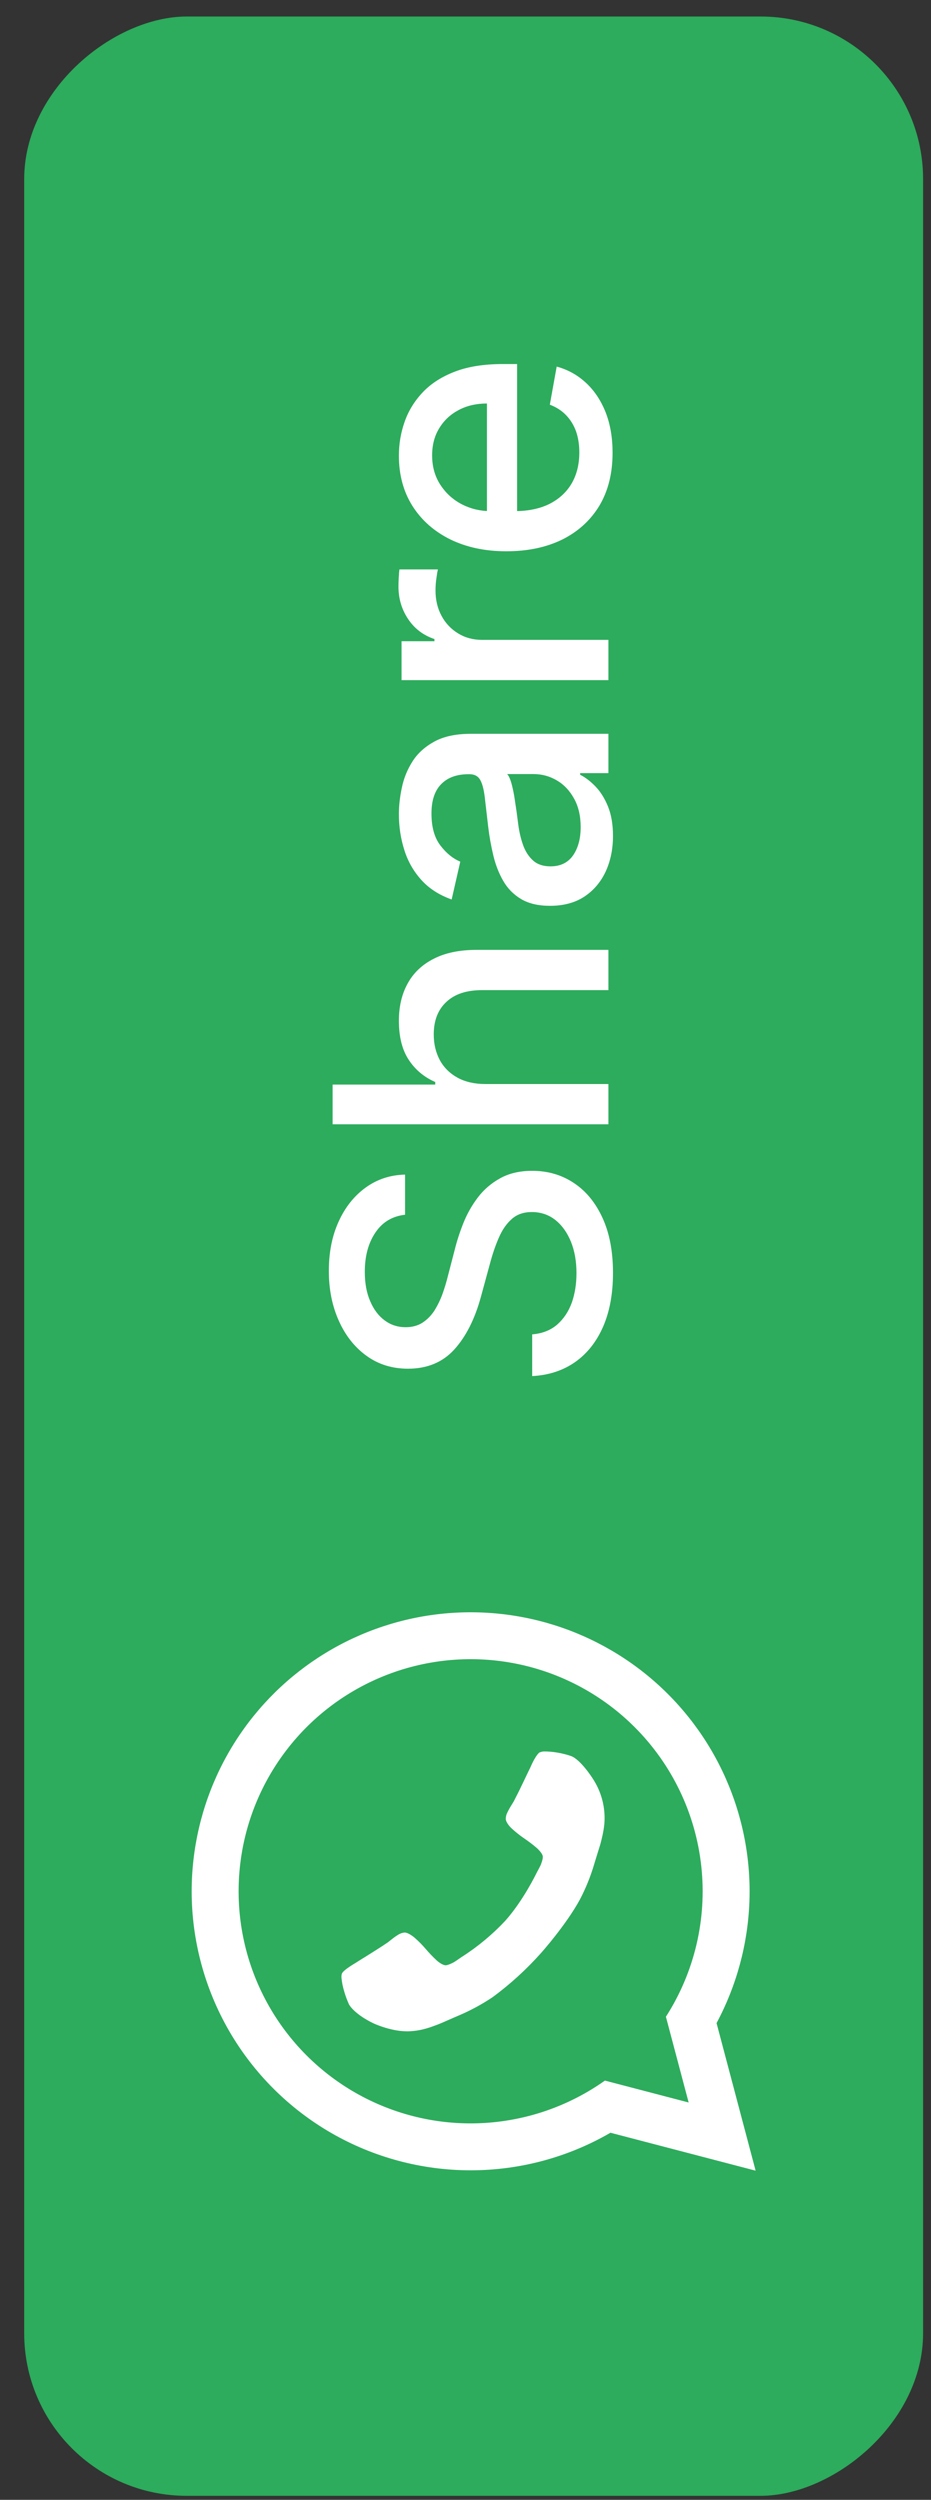 <svg width="38" height="102" viewBox="0 0 38 102" fill="none" xmlns="http://www.w3.org/2000/svg">
<rect x="0" y="0" width="38" height="102" fill="#333333" stroke="none"/>
<rect x="0.988" y="101.837" width="101.163" height="36.689" rx="6.633" transform="rotate(-90 0.988 101.837)" fill="#2CAC5C"/>
<path d="M7.823 77.17C7.824 79.17 8.351 81.134 9.351 82.866C10.352 84.597 11.791 86.035 13.524 87.034C15.257 88.032 17.222 88.557 19.222 88.555C21.222 88.553 23.186 88.025 24.917 87.022L30.842 88.57L29.247 82.548C30.064 81.022 30.523 79.329 30.588 77.6C30.653 75.87 30.322 74.148 29.622 72.565C28.922 70.982 27.869 69.579 26.546 68.464C25.222 67.349 23.661 66.55 21.982 66.128C20.303 65.707 18.55 65.674 16.856 66.031C15.162 66.389 13.573 67.129 12.207 68.193C10.842 69.258 9.738 70.619 8.978 72.175C8.219 73.73 7.824 75.439 7.823 77.17ZM25.906 70.474C27.434 72.002 28.394 74.008 28.625 76.157C28.857 78.306 28.347 80.47 27.18 82.289L28.108 85.788L24.69 84.894C23.218 85.938 21.477 86.54 19.674 86.629C17.871 86.718 16.081 86.289 14.513 85.394C12.945 84.499 11.666 83.174 10.826 81.576C9.986 79.978 9.621 78.173 9.773 76.374C9.924 74.575 10.587 72.857 11.683 71.422C12.778 69.987 14.261 68.896 15.957 68.276C17.652 67.656 19.489 67.533 21.252 67.922C23.015 68.312 24.63 69.197 25.906 70.474Z" fill="white"/>
<path d="M22.192 71.464C22.379 71.463 22.566 71.479 22.75 71.511C22.937 71.542 23.121 71.588 23.301 71.649C23.699 71.79 24.187 72.561 24.187 72.561C24.551 73.108 24.721 73.762 24.668 74.418C24.652 74.572 24.628 74.724 24.595 74.875C24.538 75.131 24.502 75.256 24.502 75.256C24.465 75.38 24.364 75.701 24.364 75.701C24.264 76.022 24.244 76.094 24.244 76.094C24.098 76.582 23.905 77.055 23.669 77.507C23.103 78.547 22.09 79.681 22.09 79.681C21.493 80.352 20.828 80.959 20.105 81.492C19.681 81.775 19.233 82.019 18.765 82.221C18.697 82.248 18.388 82.384 18.388 82.384C18.079 82.521 17.96 82.57 17.96 82.57C17.841 82.619 17.593 82.707 17.593 82.707C17.447 82.757 17.298 82.799 17.147 82.83C17.01 82.856 16.872 82.873 16.734 82.881C16.01 82.921 15.249 82.561 15.249 82.561C14.43 82.166 14.243 81.782 14.243 81.782C14.165 81.61 14.1 81.433 14.048 81.252C13.993 81.073 13.956 80.889 13.938 80.702C13.933 80.646 13.938 80.59 13.953 80.535C13.992 80.391 14.527 80.085 14.527 80.085C14.671 79.99 14.94 79.826 14.94 79.826C15.207 79.66 15.421 79.522 15.421 79.522C15.638 79.385 15.828 79.255 15.828 79.255C15.858 79.23 16.017 79.107 16.017 79.107C16.103 79.039 16.193 78.977 16.287 78.922C16.355 78.885 16.43 78.861 16.508 78.853C16.665 78.845 16.913 79.056 16.913 79.056C17.078 79.199 17.231 79.354 17.373 79.519C17.512 79.683 17.66 79.838 17.817 79.984C18.05 80.196 18.192 80.19 18.192 80.19C18.252 80.182 18.311 80.165 18.366 80.141C18.47 80.096 18.524 80.065 18.524 80.065C18.577 80.035 18.706 79.945 18.706 79.945C18.835 79.854 18.851 79.846 18.851 79.846C19.5 79.431 20.095 78.937 20.622 78.375C21.35 77.561 21.887 76.449 21.887 76.449C21.894 76.432 21.969 76.294 21.969 76.294C22.044 76.156 22.069 76.099 22.069 76.099C22.093 76.043 22.126 75.934 22.126 75.934C22.146 75.876 22.156 75.816 22.156 75.755C22.148 75.614 21.912 75.406 21.912 75.406C21.749 75.266 21.578 75.136 21.401 75.016C21.221 74.894 21.05 74.758 20.89 74.611C20.652 74.388 20.643 74.23 20.643 74.23C20.643 74.152 20.657 74.075 20.686 74.003C20.731 73.904 20.782 73.808 20.839 73.715C20.944 73.543 20.966 73.508 20.966 73.508C21.073 73.302 21.186 73.074 21.186 73.074C21.299 72.843 21.434 72.559 21.434 72.559C21.568 72.276 21.645 72.122 21.645 72.122C21.89 71.555 22.029 71.502 22.029 71.502C22.081 71.482 22.136 71.469 22.192 71.464Z" fill="white"/>
<path d="M16.533 49.565C16.013 49.623 15.61 49.865 15.324 50.29C15.035 50.715 14.89 51.25 14.89 51.895C14.89 52.357 14.963 52.756 15.11 53.093C15.253 53.431 15.451 53.693 15.704 53.879C15.953 54.063 16.237 54.154 16.555 54.154C16.823 54.154 17.054 54.092 17.248 53.967C17.442 53.839 17.605 53.672 17.737 53.467C17.865 53.258 17.974 53.035 18.061 52.797C18.146 52.558 18.215 52.329 18.27 52.11L18.556 51.01C18.644 50.651 18.763 50.283 18.913 49.906C19.064 49.528 19.262 49.178 19.507 48.856C19.753 48.533 20.057 48.273 20.419 48.075C20.782 47.874 21.216 47.773 21.722 47.773C22.36 47.773 22.926 47.938 23.42 48.268C23.915 48.594 24.305 49.068 24.591 49.691C24.877 50.31 25.02 51.06 25.02 51.939C25.02 52.782 24.886 53.511 24.619 54.127C24.351 54.742 23.972 55.224 23.481 55.572C22.986 55.92 22.4 56.113 21.722 56.149L21.722 54.446C22.129 54.413 22.468 54.281 22.739 54.05C23.006 53.815 23.206 53.517 23.338 53.154C23.466 52.788 23.53 52.386 23.53 51.95C23.53 51.47 23.455 51.043 23.305 50.669C23.151 50.292 22.939 49.995 22.667 49.779C22.393 49.563 22.072 49.455 21.706 49.455C21.372 49.455 21.099 49.55 20.887 49.741C20.674 49.928 20.498 50.182 20.359 50.505C20.22 50.823 20.097 51.184 19.991 51.587L19.628 52.917C19.382 53.819 19.021 54.533 18.545 55.061C18.069 55.585 17.439 55.847 16.654 55.847C16.006 55.847 15.44 55.671 14.956 55.319C14.472 54.968 14.097 54.491 13.829 53.89C13.558 53.289 13.422 52.612 13.422 51.857C13.422 51.095 13.556 50.422 13.824 49.84C14.091 49.253 14.459 48.792 14.928 48.454C15.394 48.117 15.929 47.941 16.533 47.927L16.533 49.565ZM19.82 44.232L24.833 44.232L24.833 45.875L13.576 45.875L13.576 44.254L17.765 44.254L17.765 44.149C17.31 43.952 16.949 43.649 16.682 43.242C16.414 42.836 16.281 42.304 16.281 41.648C16.281 41.07 16.4 40.564 16.638 40.132C16.876 39.695 17.232 39.358 17.704 39.12C18.173 38.878 18.759 38.757 19.463 38.757L24.833 38.757L24.833 40.401L19.661 40.401C19.042 40.401 18.562 40.56 18.221 40.879C17.876 41.198 17.704 41.641 17.704 42.209C17.704 42.598 17.787 42.946 17.951 43.254C18.116 43.558 18.358 43.798 18.677 43.974C18.992 44.146 19.373 44.232 19.82 44.232ZM25.02 34.107C25.02 34.642 24.921 35.126 24.723 35.559C24.521 35.991 24.23 36.334 23.849 36.586C23.468 36.836 23.001 36.96 22.448 36.96C21.971 36.96 21.579 36.868 21.271 36.685C20.963 36.502 20.72 36.255 20.54 35.943C20.361 35.632 20.225 35.284 20.134 34.899C20.042 34.514 19.972 34.122 19.925 33.723C19.866 33.217 19.818 32.807 19.782 32.492C19.741 32.176 19.677 31.947 19.589 31.804C19.502 31.662 19.359 31.59 19.161 31.59L19.122 31.59C18.642 31.59 18.27 31.726 18.006 31.997C17.743 32.264 17.611 32.664 17.611 33.195C17.611 33.748 17.733 34.184 17.979 34.503C18.221 34.818 18.49 35.036 18.787 35.157L18.435 36.702C17.922 36.519 17.508 36.251 17.193 35.899C16.874 35.544 16.643 35.135 16.5 34.674C16.354 34.212 16.281 33.726 16.281 33.217C16.281 32.88 16.321 32.523 16.401 32.145C16.479 31.764 16.621 31.409 16.83 31.079C17.039 30.745 17.338 30.473 17.726 30.26C18.111 30.047 18.611 29.941 19.227 29.941L24.833 29.941L24.833 31.546L23.679 31.546L23.679 31.612C23.891 31.718 24.1 31.878 24.305 32.09C24.511 32.303 24.681 32.576 24.817 32.909C24.952 33.243 25.02 33.642 25.02 34.107ZM23.701 33.75C23.701 33.296 23.611 32.907 23.431 32.585C23.252 32.259 23.017 32.011 22.728 31.843C22.435 31.671 22.121 31.585 21.788 31.585L20.7 31.585C20.758 31.643 20.813 31.757 20.865 31.925C20.912 32.09 20.954 32.279 20.991 32.492C21.024 32.704 21.055 32.911 21.084 33.113C21.11 33.314 21.132 33.483 21.15 33.618C21.191 33.937 21.259 34.228 21.354 34.492C21.449 34.752 21.587 34.961 21.766 35.119C21.942 35.273 22.176 35.35 22.47 35.35C22.876 35.35 23.184 35.199 23.393 34.899C23.598 34.598 23.701 34.215 23.701 33.75ZM24.833 27.752L16.39 27.752L16.39 26.164L17.732 26.164L17.732 26.076C17.277 25.922 16.92 25.651 16.66 25.262C16.396 24.87 16.264 24.427 16.264 23.932C16.264 23.83 16.268 23.709 16.275 23.569C16.282 23.427 16.292 23.315 16.303 23.234L17.875 23.234C17.856 23.3 17.836 23.417 17.814 23.586C17.788 23.755 17.776 23.923 17.776 24.092C17.776 24.48 17.858 24.826 18.023 25.13C18.184 25.431 18.41 25.669 18.699 25.845C18.985 26.021 19.311 26.109 19.677 26.109L24.833 26.109L24.833 27.752ZM25.003 18.476C25.003 19.307 24.826 20.024 24.47 20.625C24.111 21.222 23.607 21.684 22.959 22.01C22.306 22.332 21.543 22.494 20.667 22.494C19.802 22.494 19.04 22.332 18.38 22.01C17.721 21.684 17.206 21.229 16.836 20.647C16.466 20.06 16.281 19.375 16.281 18.591C16.281 18.115 16.359 17.653 16.517 17.206C16.674 16.759 16.922 16.358 17.259 16.002C17.596 15.647 18.034 15.367 18.573 15.161C19.108 14.956 19.758 14.854 20.524 14.854L21.106 14.854L21.106 21.565L19.875 21.565L19.875 16.464C19.443 16.464 19.06 16.552 18.727 16.728C18.389 16.904 18.124 17.151 17.93 17.47C17.735 17.785 17.638 18.155 17.638 18.58C17.638 19.042 17.752 19.445 17.979 19.789C18.203 20.13 18.496 20.394 18.858 20.581C19.218 20.764 19.608 20.856 20.029 20.856L20.991 20.856C21.555 20.856 22.035 20.757 22.431 20.559C22.827 20.357 23.129 20.077 23.338 19.718C23.543 19.359 23.646 18.939 23.646 18.459C23.646 18.148 23.602 17.864 23.514 17.607C23.422 17.351 23.287 17.129 23.107 16.942C22.928 16.755 22.706 16.612 22.442 16.513L22.722 14.958C23.18 15.082 23.582 15.306 23.926 15.629C24.267 15.947 24.532 16.349 24.723 16.832C24.91 17.312 25.003 17.86 25.003 18.476Z" fill="white"/>
</svg>
